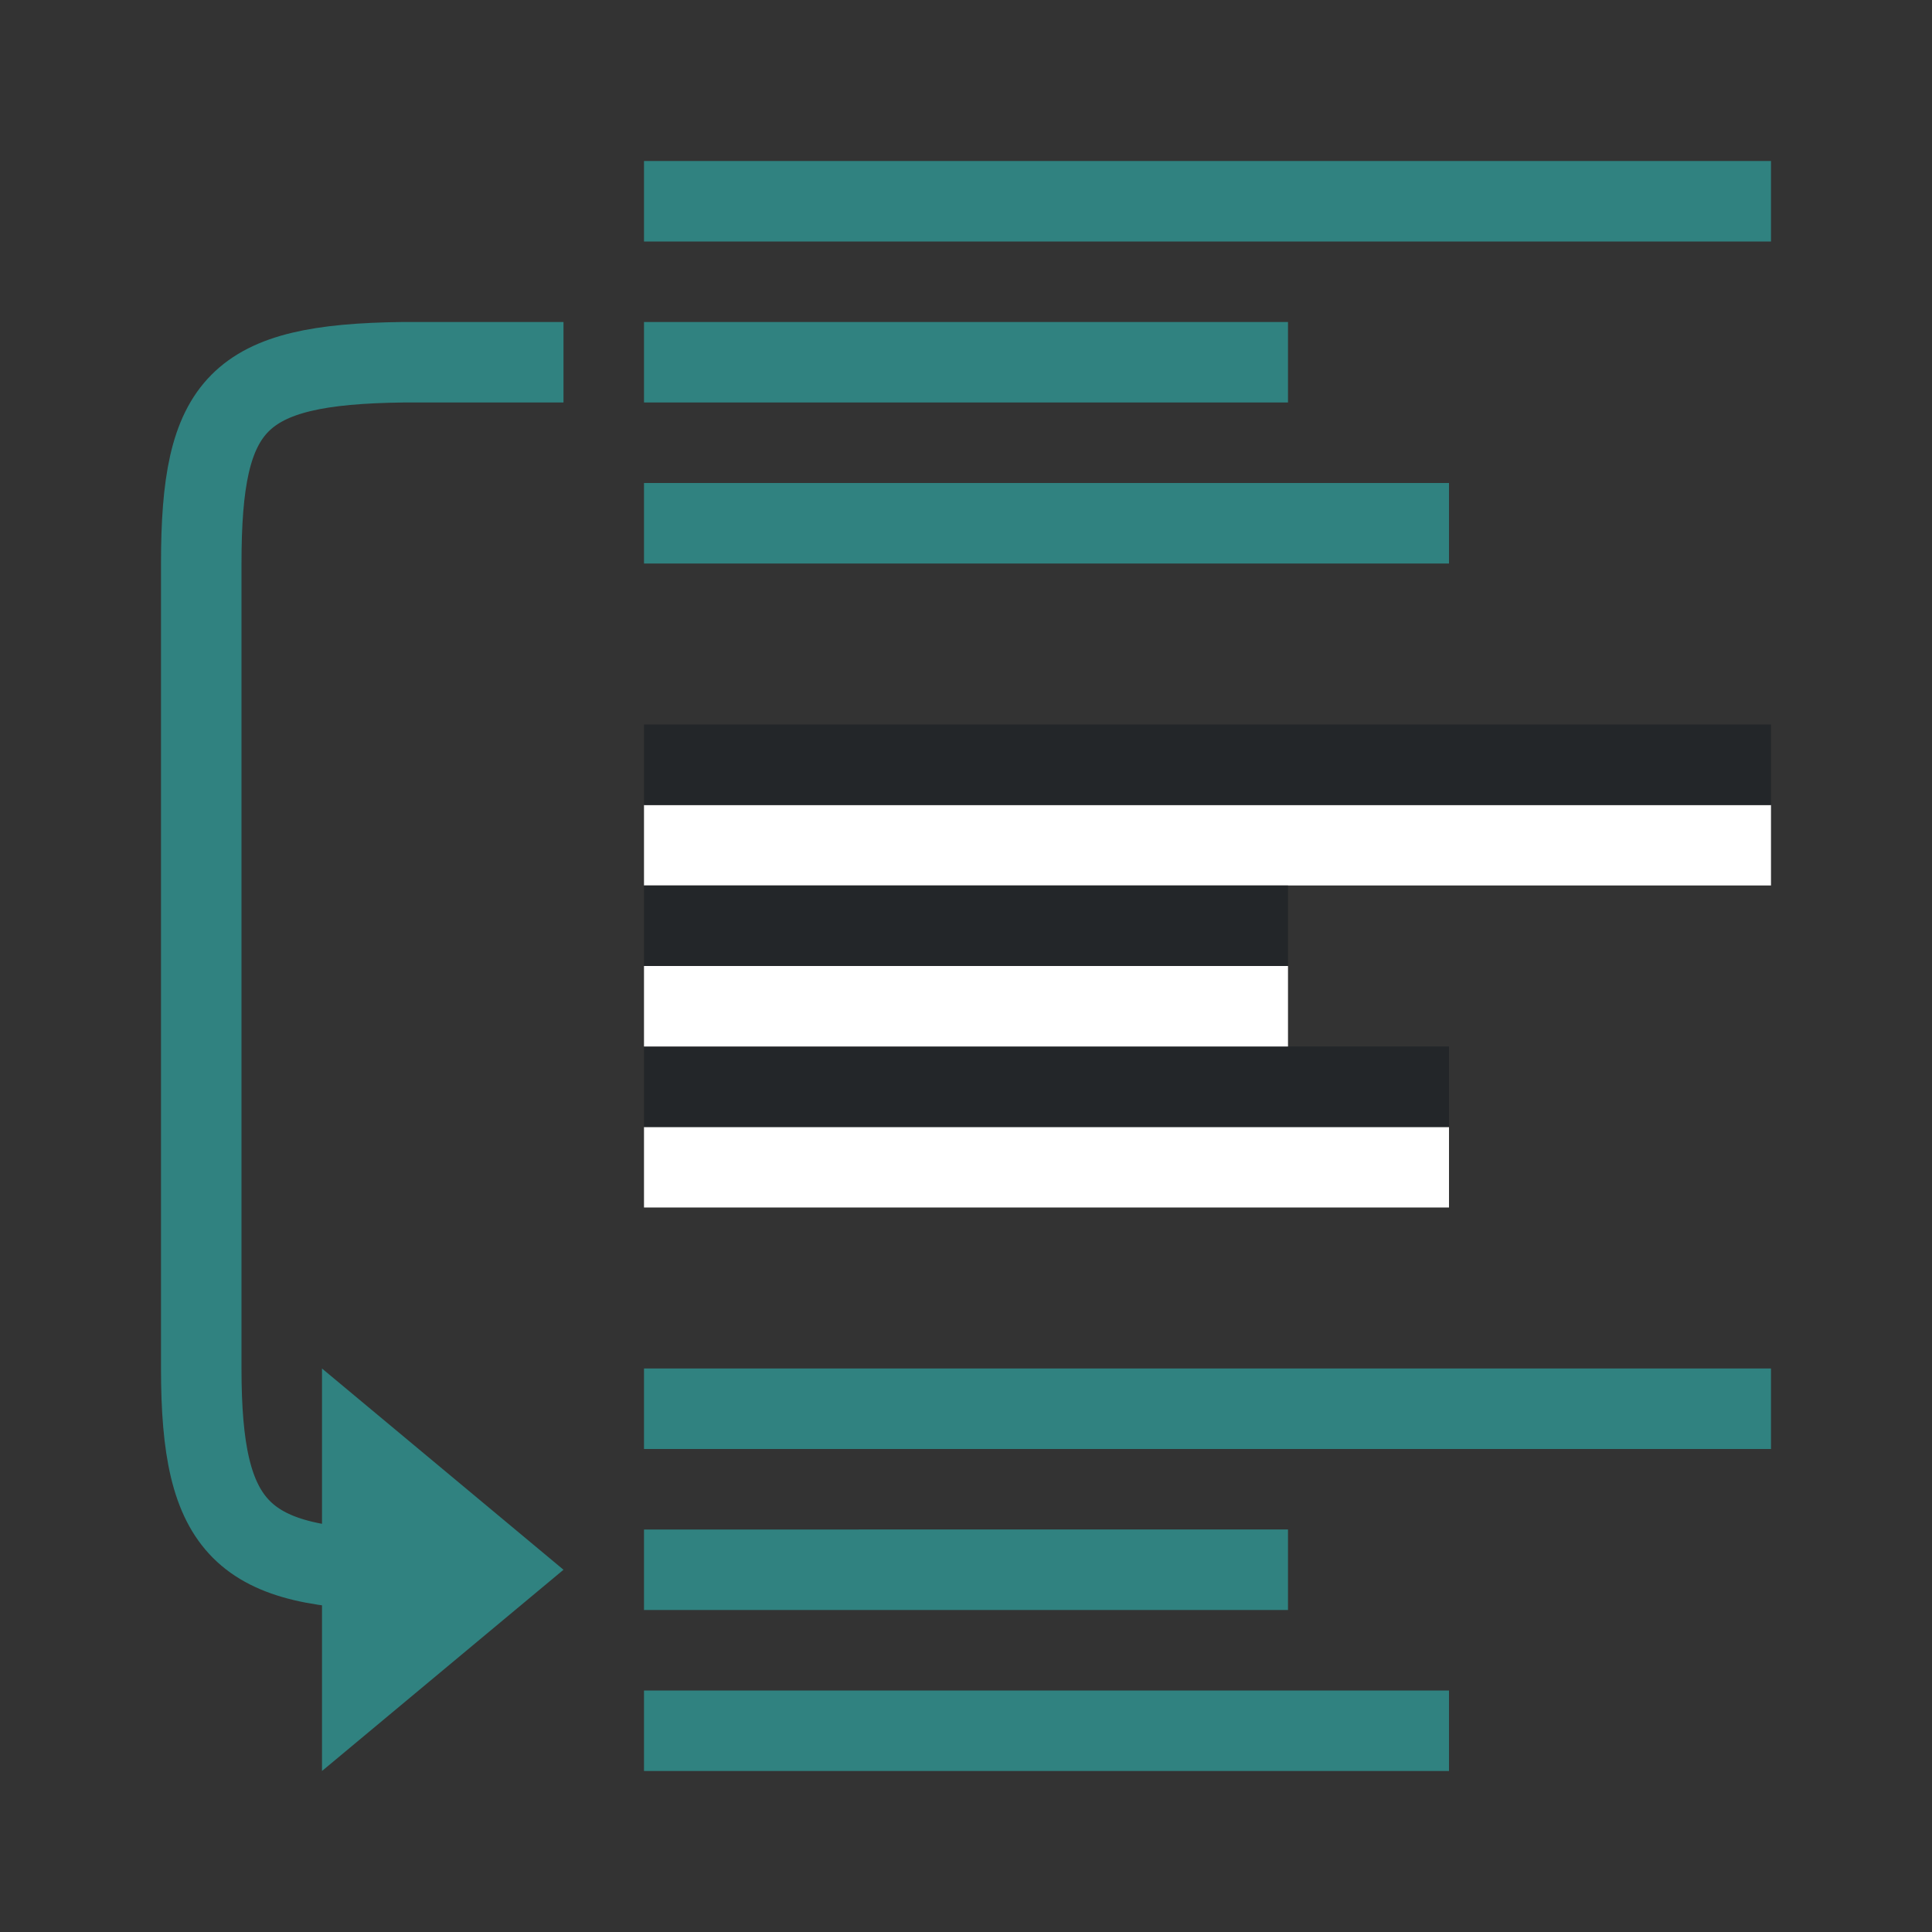 <svg viewBox="0 0 24 24" xmlns="http://www.w3.org/2000/svg"><rect x="0" y="0" width="24" height="24" fill="#333333" stroke="none"/><path style="fill:#308280;fill-rule:evenodd;stroke-width:3;stroke-linecap:round;stroke-linejoin:round" transform="scale(1 -1)" d="M8-7h10v1H8zM8-5h8v1H8z"/><path style="fill:#fff;fill-rule:evenodd;stroke-width:3;stroke-linecap:round;stroke-linejoin:round" transform="scale(1 -1)" d="M8-15h10v1H8z"/><path style="fill:#232629;fill-rule:evenodd;stroke-width:3;stroke-linecap:round;stroke-linejoin:round" transform="scale(1 -1)" d="M8-14h10v1H8z"/><path style="fill:#fff;fill-rule:evenodd;stroke-width:3;stroke-linecap:round;stroke-linejoin:round" transform="scale(1 -1)" d="M8-11h14v1H8z"/><path style="fill:#232629;fill-rule:evenodd;stroke-width:3;stroke-linecap:round;stroke-linejoin:round" transform="scale(1 -1)" d="M8-10h14v1H8z"/><path style="fill:#fff;fill-rule:evenodd;stroke-width:3;stroke-linecap:round;stroke-linejoin:round" transform="scale(1 -1)" d="M8-13h8v1H8z"/><path style="fill:#232629;fill-rule:evenodd;stroke-width:3;stroke-linecap:round;stroke-linejoin:round" transform="scale(1 -1)" d="M8-12h8v1H8z"/><path style="fill:#308280;fill-rule:evenodd;stroke-width:3;stroke-linecap:round;stroke-linejoin:round" transform="scale(1 -1)" d="M8-3h14v1H8zM8-22h10v1H8zM8-20h8v1H8zM8-18h14v1H8z"/><path style="fill:none;stroke:#308280;stroke-width:1px;stroke-linecap:butt;stroke-linejoin:miter" d="M7 4.5H5C2.946 4.526 2.5 5 2.5 7v10c0 2 .5 2.5 2.5 2.5"/><path style="fill:#308280;stroke:none;stroke-width:1px;stroke-linecap:butt;stroke-linejoin:miter" d="M4 22v-5l3 2.5z"/></svg>